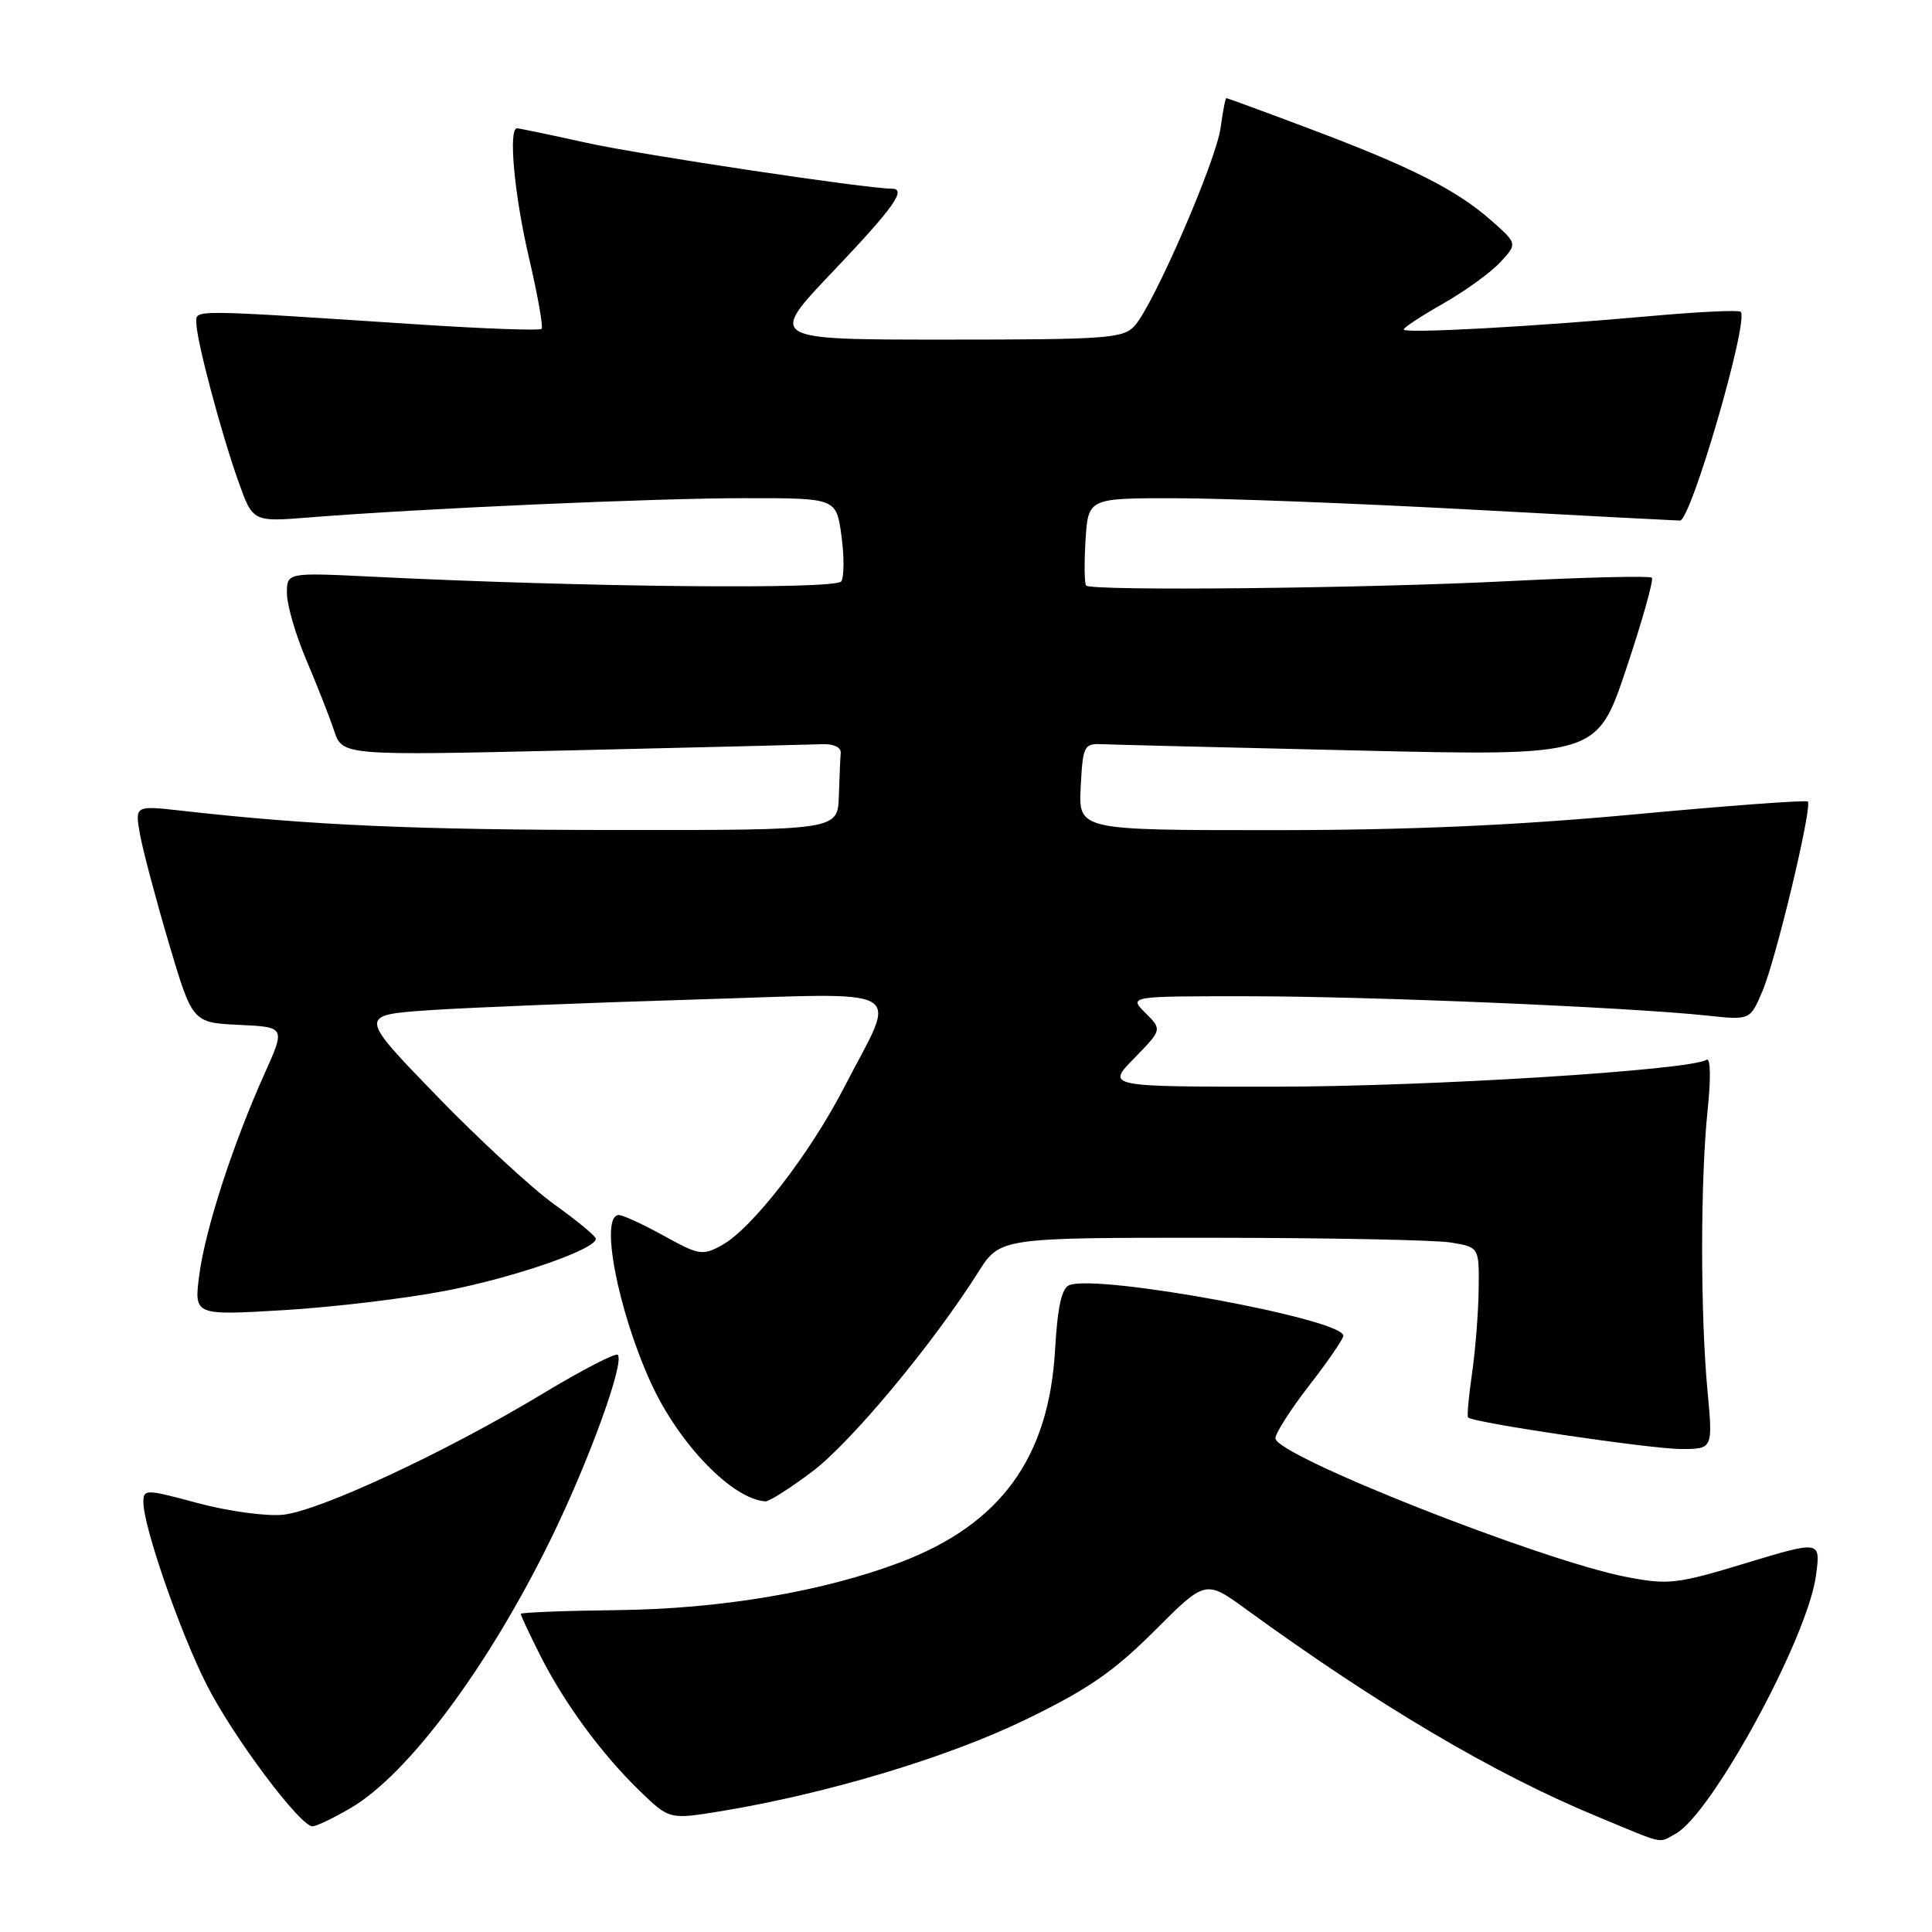 <?xml version="1.0" encoding="UTF-8" standalone="no"?>
<!DOCTYPE svg PUBLIC "-//W3C//DTD SVG 1.1//EN" "http://www.w3.org/Graphics/SVG/1.1/DTD/svg11.dtd" >
<svg xmlns="http://www.w3.org/2000/svg" xmlns:xlink="http://www.w3.org/1999/xlink" version="1.1" viewBox="0 0 256 256">
 <g >
 <path fill="currentColor"
d=" M 221.98 243.01 C 226.78 240.44 239.48 217.12 240.62 208.81 C 241.26 204.12 241.26 204.12 231.38 207.11 C 222.20 209.90 221.08 210.03 215.53 208.96 C 204.26 206.79 169.00 192.87 169.00 190.58 C 169.00 189.90 171.03 186.74 173.50 183.55 C 175.97 180.37 178.00 177.41 178.00 176.99 C 178.00 174.79 145.56 168.80 141.70 170.28 C 140.68 170.68 140.13 173.14 139.80 178.90 C 138.97 193.20 132.56 201.99 119.28 207.02 C 109.02 210.91 95.46 213.20 81.75 213.35 C 74.74 213.43 69.00 213.66 69.00 213.85 C 69.00 214.05 70.15 216.50 71.55 219.29 C 74.75 225.65 79.67 232.36 84.77 237.31 C 88.70 241.11 88.70 241.11 95.60 239.98 C 109.59 237.67 125.55 232.88 135.85 227.88 C 144.13 223.87 147.56 221.51 152.97 216.10 C 159.74 209.33 159.74 209.33 165.12 213.24 C 182.66 225.99 197.98 235.04 211.50 240.64 C 220.82 244.51 219.66 244.25 221.98 243.01 Z  M 46.49 239.56 C 54.11 235.09 64.74 220.80 73.00 203.91 C 78.06 193.56 82.81 180.47 81.85 179.52 C 81.56 179.23 77.09 181.55 71.91 184.67 C 59.13 192.39 42.37 200.20 37.50 200.71 C 35.30 200.94 30.24 200.25 26.25 199.18 C 19.26 197.30 19.00 197.29 19.00 199.06 C 19.00 202.28 23.85 216.27 27.39 223.25 C 30.86 230.10 39.75 241.99 41.41 242.00 C 41.91 242.00 44.20 240.90 46.49 239.56 Z  M 107.64 194.98 C 112.78 191.10 123.57 178.14 129.59 168.62 C 132.50 164.00 132.50 164.00 160.50 164.01 C 175.90 164.02 190.19 164.30 192.25 164.64 C 196.00 165.26 196.00 165.26 195.93 170.88 C 195.89 173.97 195.49 178.97 195.05 182.00 C 194.61 185.03 194.37 187.64 194.53 187.82 C 195.11 188.50 218.74 192.00 222.74 192.00 C 226.97 192.00 226.97 192.00 226.25 184.25 C 225.30 174.09 225.31 156.36 226.26 147.18 C 226.72 142.85 226.66 140.09 226.12 140.43 C 223.86 141.82 189.38 143.98 169.05 143.99 C 146.59 144.00 146.59 144.00 150.29 140.22 C 153.99 136.43 153.99 136.43 151.77 134.22 C 149.56 132.00 149.56 132.00 165.53 132.01 C 181.73 132.02 215.79 133.46 226.20 134.57 C 231.90 135.18 231.90 135.18 233.53 131.34 C 235.33 127.12 240.18 106.84 239.54 106.21 C 239.32 105.99 228.99 106.75 216.57 107.91 C 200.60 109.39 186.54 110.00 168.45 110.00 C 142.90 110.00 142.90 110.00 143.20 104.25 C 143.48 98.83 143.64 98.51 146.00 98.61 C 147.38 98.67 162.70 99.05 180.06 99.45 C 211.61 100.18 211.61 100.18 215.49 88.60 C 217.62 82.24 219.14 76.81 218.88 76.55 C 218.61 76.28 210.10 76.49 199.95 77.00 C 181.17 77.96 144.67 78.34 143.92 77.59 C 143.69 77.36 143.65 74.66 143.84 71.59 C 144.19 66.00 144.19 66.00 155.84 66.02 C 162.25 66.03 179.65 66.70 194.50 67.50 C 209.35 68.31 222.00 68.97 222.60 68.98 C 224.06 69.01 231.78 42.45 230.65 41.31 C 230.39 41.06 225.08 41.31 218.84 41.87 C 202.95 43.30 186.00 44.22 186.00 43.66 C 186.00 43.40 188.36 41.85 191.25 40.21 C 194.14 38.57 197.53 36.11 198.79 34.75 C 201.08 32.28 201.08 32.28 197.51 29.14 C 192.93 25.12 186.85 22.06 173.45 17.03 C 167.56 14.81 162.62 13.00 162.50 13.00 C 162.37 13.00 162.03 14.76 161.74 16.91 C 161.15 21.32 152.88 40.36 150.35 43.17 C 148.83 44.84 146.70 45.00 125.23 45.00 C 101.77 45.00 101.77 45.00 110.39 35.95 C 118.45 27.48 120.21 25.00 118.15 25.00 C 114.81 25.00 84.83 20.50 77.76 18.93 C 72.95 17.87 68.79 17.00 68.51 17.00 C 67.33 17.00 68.15 25.88 70.10 34.19 C 71.25 39.11 72.00 43.33 71.76 43.58 C 71.51 43.82 64.38 43.57 55.91 43.02 C 24.60 40.97 26.00 40.98 26.02 42.83 C 26.04 45.12 29.29 57.34 31.60 63.83 C 33.50 69.16 33.50 69.16 41.00 68.56 C 55.79 67.38 86.72 66.01 98.66 66.01 C 110.81 66.00 110.81 66.00 111.49 70.95 C 111.87 73.68 111.86 76.41 111.48 77.03 C 110.79 78.14 77.43 77.81 49.25 76.41 C 38.00 75.86 38.00 75.86 38.02 78.68 C 38.04 80.23 39.20 84.20 40.61 87.50 C 42.01 90.80 43.66 94.99 44.27 96.82 C 45.38 100.13 45.38 100.13 75.94 99.42 C 92.75 99.03 107.63 98.66 109.00 98.61 C 110.44 98.55 111.46 99.03 111.40 99.75 C 111.34 100.44 111.23 103.03 111.15 105.50 C 111.00 110.00 111.00 110.00 81.75 109.98 C 55.04 109.97 41.03 109.35 24.03 107.42 C 17.86 106.73 17.86 106.73 18.56 110.61 C 18.95 112.75 20.67 119.22 22.38 125.00 C 25.50 135.50 25.50 135.50 31.67 135.80 C 37.83 136.09 37.83 136.09 35.04 142.30 C 30.86 151.60 27.21 162.84 26.41 168.91 C 25.70 174.31 25.70 174.31 37.60 173.60 C 44.15 173.21 53.84 172.05 59.14 171.02 C 68.25 169.25 79.06 165.50 78.95 164.13 C 78.93 163.78 76.45 161.74 73.46 159.60 C 70.46 157.45 63.40 150.92 57.76 145.10 C 47.50 134.50 47.50 134.50 57.00 133.85 C 62.23 133.50 77.92 132.87 91.87 132.45 C 121.10 131.57 118.95 130.33 111.86 144.07 C 107.33 152.87 99.66 162.78 95.69 164.97 C 93.10 166.41 92.64 166.33 87.97 163.75 C 85.23 162.24 82.55 161.00 82.00 161.00 C 79.43 161.00 81.86 173.64 86.27 183.28 C 89.96 191.34 97.01 198.63 101.41 198.94 C 101.91 198.97 104.71 197.19 107.64 194.98 Z "/>
</g>
</svg>